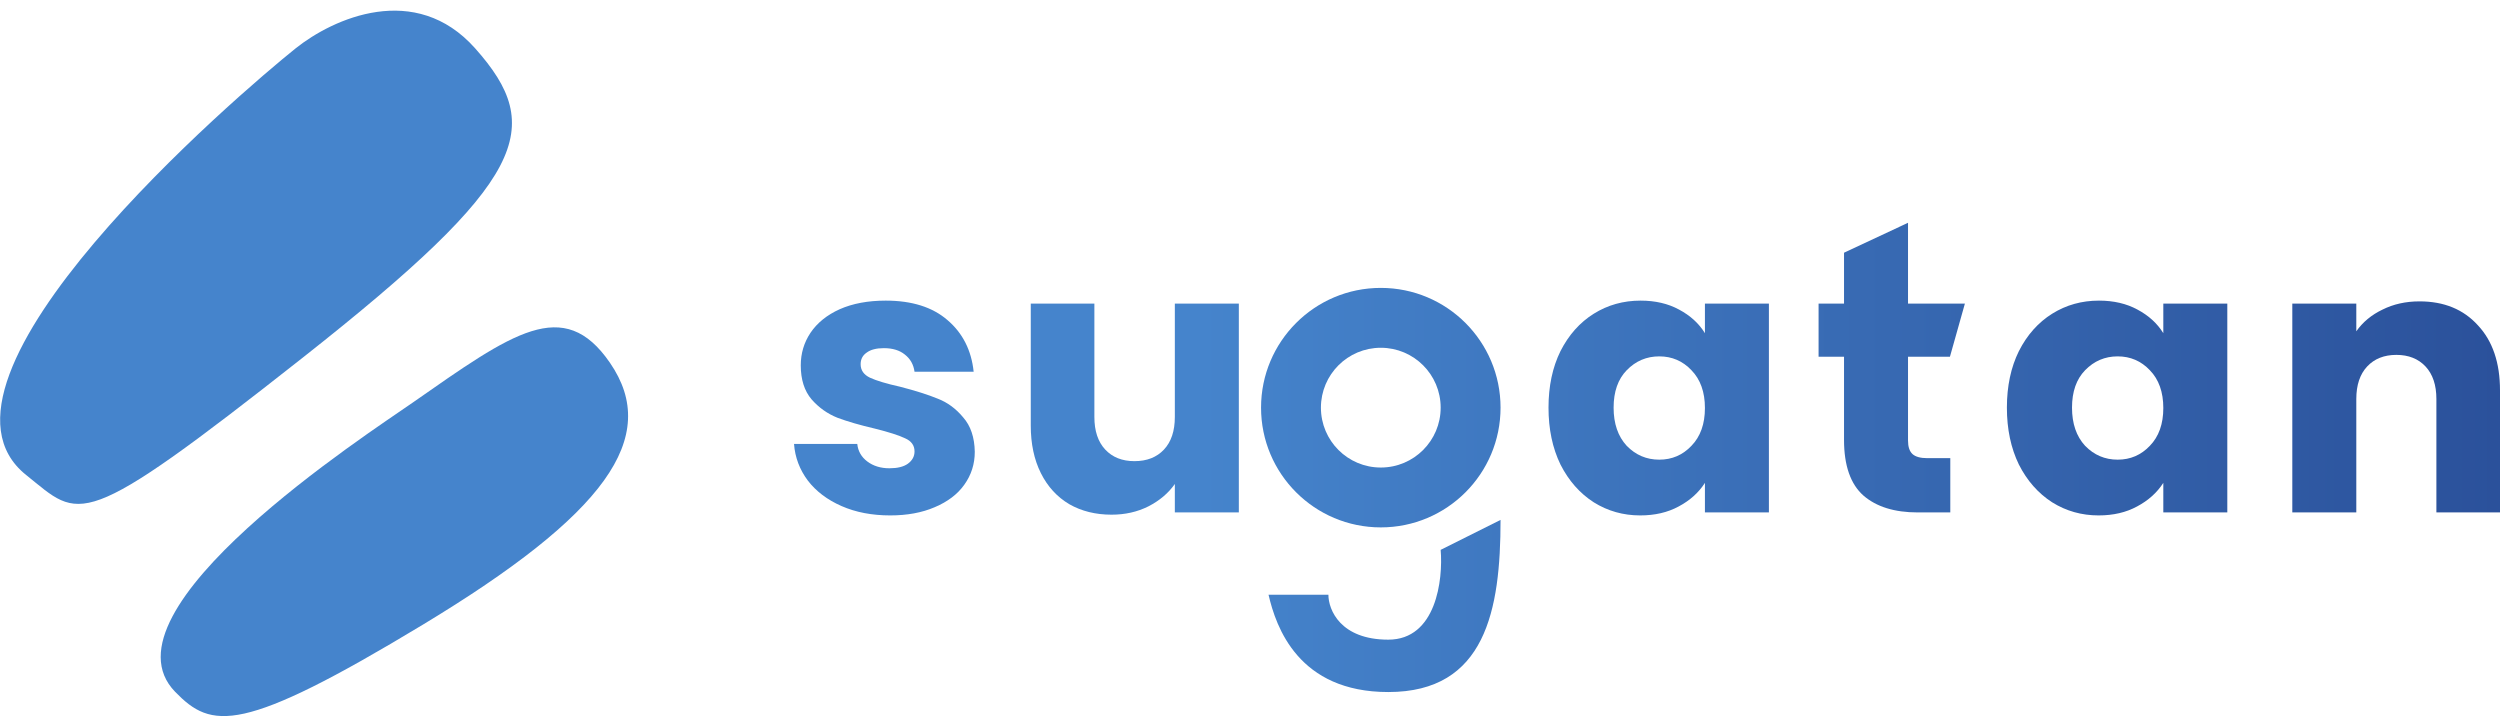 <svg width="169" height="49" viewBox="0 0 169 49" fill="none" xmlns="http://www.w3.org/2000/svg">
<path d="M32.124 3.272C28.076 -1.281 22.511 1.248 19.981 3.272C16.158 6.331 -6.37 25.601 1.767 32.11C5.481 35.081 5.27 36.158 20.487 24.16C35.705 12.163 36.89 8.634 32.124 3.272Z" fill="url(#paint0_linear_310_737)"/>
<path d="M41.231 24.521C38.099 19.968 34.654 22.498 27.893 27.22C24.916 29.3 6.452 41.234 11.843 46.771C14.303 49.298 16.283 49.662 28.583 42.229C40.883 34.797 44.712 29.581 41.231 24.521Z" fill="url(#paint1_linear_310_737)"/>
<path d="M60.178 34.842C58.947 34.842 57.85 34.632 56.889 34.21C55.928 33.788 55.169 33.215 54.612 32.49C54.056 31.748 53.744 30.921 53.676 30.011H57.952C58.002 30.5 58.23 30.896 58.635 31.2C59.039 31.503 59.537 31.655 60.127 31.655C60.667 31.655 61.08 31.554 61.367 31.351C61.67 31.132 61.822 30.854 61.822 30.517C61.822 30.112 61.611 29.817 61.19 29.631C60.768 29.429 60.085 29.21 59.141 28.974C58.129 28.737 57.285 28.493 56.611 28.24C55.936 27.97 55.355 27.557 54.865 27C54.376 26.427 54.132 25.66 54.132 24.698C54.132 23.889 54.351 23.155 54.789 22.498C55.245 21.823 55.903 21.292 56.763 20.904C57.64 20.516 58.677 20.322 59.874 20.322C61.645 20.322 63.036 20.761 64.048 21.637C65.077 22.514 65.667 23.678 65.819 25.128H61.822C61.755 24.639 61.535 24.252 61.164 23.965C60.81 23.678 60.338 23.535 59.748 23.535C59.242 23.535 58.854 23.636 58.584 23.838C58.314 24.024 58.179 24.285 58.179 24.622C58.179 25.027 58.39 25.331 58.812 25.533C59.25 25.735 59.925 25.938 60.835 26.14C61.881 26.41 62.733 26.68 63.39 26.95C64.048 27.203 64.621 27.624 65.111 28.215C65.617 28.788 65.878 29.564 65.895 30.542C65.895 31.368 65.659 32.11 65.186 32.768C64.731 33.409 64.065 33.915 63.188 34.286C62.328 34.657 61.325 34.842 60.178 34.842Z" fill="url(#paint2_linear_310_737)"/>
<path d="M83.745 20.524V34.64H79.419V32.717C78.98 33.341 78.382 33.847 77.623 34.235C76.881 34.606 76.054 34.792 75.144 34.792C74.064 34.792 73.112 34.556 72.285 34.084C71.459 33.594 70.818 32.895 70.363 31.984C69.907 31.073 69.68 30.002 69.68 28.771V20.524H73.98V28.189C73.98 29.134 74.225 29.867 74.714 30.39C75.203 30.913 75.861 31.174 76.687 31.174C77.53 31.174 78.196 30.913 78.685 30.39C79.174 29.867 79.419 29.134 79.419 28.189V20.524H83.745Z" fill="url(#paint3_linear_310_737)"/>
<path d="M104.679 27.557C104.679 26.107 104.948 24.833 105.488 23.737C106.045 22.641 106.795 21.798 107.74 21.207C108.684 20.617 109.738 20.322 110.902 20.322C111.897 20.322 112.765 20.524 113.507 20.929C114.266 21.334 114.848 21.865 115.253 22.523V20.524H119.578V34.64H115.253V32.642C114.831 33.299 114.241 33.831 113.482 34.235C112.74 34.64 111.871 34.842 110.876 34.842C109.73 34.842 108.684 34.547 107.74 33.957C106.795 33.35 106.045 32.498 105.488 31.402C104.948 30.289 104.679 29.007 104.679 27.557ZM115.253 27.582C115.253 26.503 114.949 25.651 114.342 25.027C113.752 24.403 113.027 24.091 112.166 24.091C111.306 24.091 110.573 24.403 109.966 25.027C109.375 25.634 109.08 26.478 109.08 27.557C109.08 28.636 109.375 29.496 109.966 30.137C110.573 30.761 111.306 31.073 112.166 31.073C113.027 31.073 113.752 30.761 114.342 30.137C114.949 29.513 115.253 28.662 115.253 27.582Z" fill="url(#paint4_linear_310_737)"/>
<path d="M131.84 30.972V34.64H129.639C128.071 34.64 126.848 34.261 125.971 33.502C125.094 32.726 124.656 31.47 124.656 29.732V24.116H122.936V20.524H124.656V17.084L128.982 15.06V20.524H132.827L131.815 24.116H128.982V29.783C128.982 30.205 129.083 30.508 129.285 30.694C129.487 30.879 129.825 30.972 130.297 30.972H131.84Z" fill="url(#paint5_linear_310_737)"/>
<path d="M135.666 27.557C135.666 26.107 135.936 24.833 136.476 23.737C137.032 22.641 137.783 21.798 138.727 21.207C139.672 20.617 140.726 20.322 141.889 20.322C142.884 20.322 143.753 20.524 144.495 20.929C145.254 21.334 145.835 21.865 146.24 22.523V20.524H150.566V34.64H146.24V32.642C145.819 33.299 145.228 33.831 144.469 34.235C143.727 34.64 142.859 34.842 141.864 34.842C140.717 34.842 139.672 34.547 138.727 33.957C137.783 33.35 137.032 32.498 136.476 31.402C135.936 30.289 135.666 29.007 135.666 27.557ZM146.24 27.582C146.24 26.503 145.937 25.651 145.33 25.027C144.739 24.403 144.014 24.091 143.154 24.091C142.294 24.091 141.56 24.403 140.953 25.027C140.363 25.634 140.068 26.478 140.068 27.557C140.068 28.636 140.363 29.496 140.953 30.137C141.56 30.761 142.294 31.073 143.154 31.073C144.014 31.073 144.739 30.761 145.33 30.137C145.937 29.513 146.24 28.662 146.24 27.582Z" fill="url(#paint6_linear_310_737)"/>
<path d="M163.561 20.373C165.214 20.373 166.529 20.912 167.507 21.992C168.502 23.054 169 24.521 169 26.393V34.64H164.7V26.975C164.7 26.031 164.455 25.297 163.966 24.774C163.477 24.252 162.819 23.99 161.993 23.99C161.166 23.99 160.509 24.252 160.02 24.774C159.531 25.297 159.286 26.031 159.286 26.975V34.64H154.96V20.524H159.286V22.396C159.725 21.772 160.315 21.283 161.057 20.929C161.799 20.558 162.634 20.373 163.561 20.373Z" fill="url(#paint7_linear_310_737)"/>
<path d="M93.848 46.782C87.777 46.782 86.259 42.398 85.753 40.205H89.8C89.8 41.217 90.61 43.241 93.848 43.241C97.086 43.241 97.558 39.194 97.389 37.17L101.437 35.146C101.437 41.239 100.425 46.782 93.848 46.782Z" fill="url(#paint8_linear_310_737)"/>
<path fill-rule="evenodd" clip-rule="evenodd" d="M93.342 35.652C97.813 35.652 101.437 32.028 101.437 27.557C101.437 23.086 97.813 19.462 93.342 19.462C88.871 19.462 85.247 23.086 85.247 27.557C85.247 32.028 88.871 35.652 93.342 35.652ZM93.342 31.605C95.577 31.605 97.389 29.793 97.389 27.557C97.389 25.322 95.577 23.509 93.342 23.509C91.107 23.509 89.294 25.322 89.294 27.557C89.294 29.793 91.107 31.605 93.342 31.605Z" fill="url(#paint9_linear_310_737)"/>
<defs>
<linearGradient id="paint0_linear_310_737" x1="53.676" y1="46.782" x2="169" y2="46.782" gradientUnits="userSpaceOnUse">
<stop offset="0.237" stop-color="#4584CC"/>
<stop offset="1" stop-color="#2B519B"/>
</linearGradient>
<linearGradient id="paint1_linear_310_737" x1="53.676" y1="46.782" x2="169" y2="46.782" gradientUnits="userSpaceOnUse">
<stop offset="0.237" stop-color="#4584CC"/>
<stop offset="1" stop-color="#2B519B"/>
</linearGradient>
<linearGradient id="paint2_linear_310_737" x1="53.676" y1="46.782" x2="169" y2="46.782" gradientUnits="userSpaceOnUse">
<stop offset="0.237" stop-color="#4584CC"/>
<stop offset="1" stop-color="#2B519B"/>
</linearGradient>
<linearGradient id="paint3_linear_310_737" x1="53.676" y1="46.782" x2="169" y2="46.782" gradientUnits="userSpaceOnUse">
<stop offset="0.237" stop-color="#4584CC"/>
<stop offset="1" stop-color="#2B519B"/>
</linearGradient>
<linearGradient id="paint4_linear_310_737" x1="53.676" y1="46.782" x2="169" y2="46.782" gradientUnits="userSpaceOnUse">
<stop offset="0.237" stop-color="#4584CC"/>
<stop offset="1" stop-color="#2B519B"/>
</linearGradient>
<linearGradient id="paint5_linear_310_737" x1="53.676" y1="46.782" x2="169" y2="46.782" gradientUnits="userSpaceOnUse">
<stop offset="0.237" stop-color="#4584CC"/>
<stop offset="1" stop-color="#2B519B"/>
</linearGradient>
<linearGradient id="paint6_linear_310_737" x1="53.676" y1="46.782" x2="169" y2="46.782" gradientUnits="userSpaceOnUse">
<stop offset="0.237" stop-color="#4584CC"/>
<stop offset="1" stop-color="#2B519B"/>
</linearGradient>
<linearGradient id="paint7_linear_310_737" x1="53.676" y1="46.782" x2="169" y2="46.782" gradientUnits="userSpaceOnUse">
<stop offset="0.237" stop-color="#4584CC"/>
<stop offset="1" stop-color="#2B519B"/>
</linearGradient>
<linearGradient id="paint8_linear_310_737" x1="53.676" y1="46.782" x2="169" y2="46.782" gradientUnits="userSpaceOnUse">
<stop offset="0.237" stop-color="#4584CC"/>
<stop offset="1" stop-color="#2B519B"/>
</linearGradient>
<linearGradient id="paint9_linear_310_737" x1="53.676" y1="46.782" x2="169" y2="46.782" gradientUnits="userSpaceOnUse">
<stop offset="0.237" stop-color="#4584CC"/>
<stop offset="1" stop-color="#2B519B"/>
</linearGradient>
</defs>
</svg>
